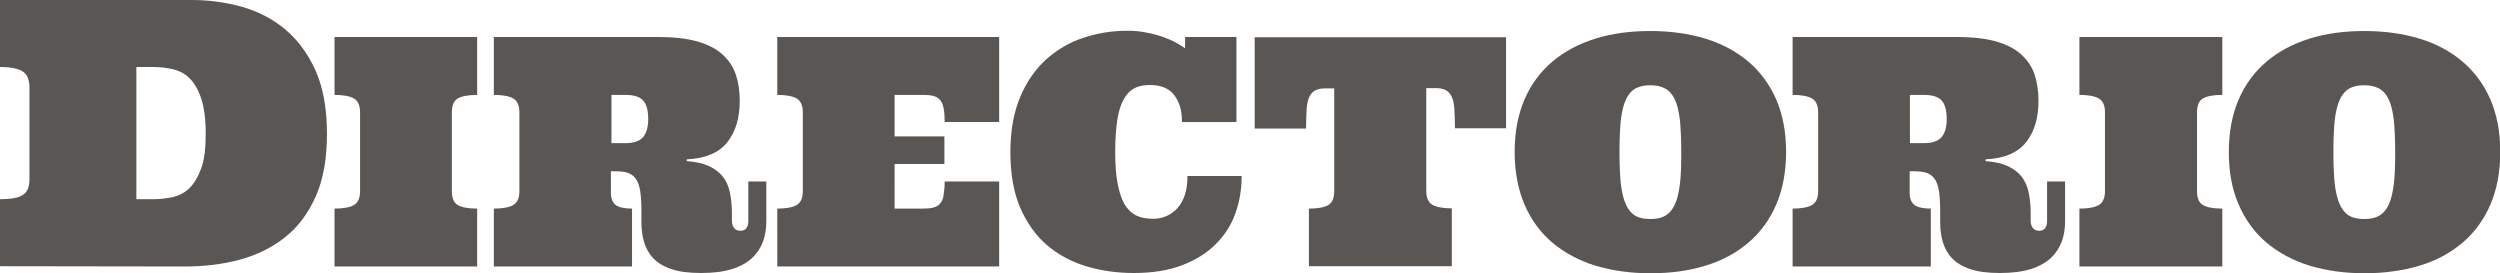 <?xml version="1.0" encoding="utf-8"?>
<!-- Generator: Adobe Illustrator 23.1.1, SVG Export Plug-In . SVG Version: 6.00 Build 0)  -->
<svg version="1.1" id="Layer_1" xmlns="http://www.w3.org/2000/svg" xmlns:xlink="http://www.w3.org/1999/xlink" x="0px" y="0px"
	 viewBox="0 0 958.8 104.7" style="enable-background:new 0 0 958.8 104.7;" xml:space="preserve">
<style type="text/css">
	.st0{fill:#5A5653;}
</style>
<g>
	<path class="st0" d="M0,102.1V76.4c4.1,0,7-0.5,8.7-1.6c1.8-1.1,2.6-3.1,2.6-6.1V33.6c0-3.1-0.9-5.1-2.6-6.2
		C7,26.3,4.1,25.7,0,25.7V0h73.6c6.6,0,13,0.9,19.2,2.6c6.2,1.8,11.7,4.6,16.5,8.6c4.8,4,8.7,9.2,11.7,15.8
		c2.9,6.5,4.4,14.6,4.4,24.2s-1.4,17.6-4.3,24.1c-2.9,6.5-6.8,11.8-11.8,15.7c-5,4-10.8,6.8-17.4,8.6c-6.7,1.8-13.7,2.6-21.2,2.6
		L0,102.1z M58.8,76.4c2.5,0,5-0.3,7.5-0.8c2.4-0.6,4.6-1.7,6.4-3.5c1.8-1.8,3.3-4.3,4.5-7.6c1.2-3.3,1.7-7.8,1.7-13.3
		c0-5.5-0.6-9.9-1.7-13.3c-1.1-3.4-2.6-5.9-4.3-7.7c-1.8-1.8-3.9-3-6.4-3.6c-2.5-0.6-5-0.9-7.7-0.9h-6.5v50.7H58.8z"/>
	<path class="st0" d="M128.3,102.2V80c3.5,0,6-0.5,7.5-1.4c1.5-0.9,2.3-2.7,2.3-5.3V43.1c0-2.6-0.8-4.4-2.3-5.3
		c-1.5-0.9-4-1.4-7.5-1.4V14.2H183v22.2c-3.5,0-6,0.5-7.5,1.4c-1.5,0.9-2.2,2.7-2.2,5.3v30.2c0,2.6,0.7,4.4,2.2,5.3
		c1.5,0.9,4,1.4,7.5,1.4v22.2H128.3z"/>
	<path class="st0" d="M189.4,102.2V80c3.5,0,6-0.5,7.5-1.4c1.5-0.9,2.3-2.7,2.3-5.3V43.1c0-2.6-0.8-4.4-2.3-5.3
		c-1.5-0.9-4-1.4-7.5-1.4V14.2h63.3c5.9,0,10.8,0.6,14.8,1.7c4,1.2,7.2,2.8,9.6,5c2.4,2.2,4.1,4.7,5.1,7.7c1,3,1.5,6.3,1.5,10
		c0,6.7-1.6,12-4.8,16c-3.2,4-8.4,6.2-15.5,6.5v0.7c3.4,0.2,6.3,0.9,8.5,1.9c2.2,1,4,2.4,5.3,4c1.3,1.7,2.2,3.6,2.7,6
		c0.5,2.3,0.8,5,0.8,7.9v3.2c0,1,0.3,1.9,0.8,2.6c0.5,0.7,1.3,1.1,2.4,1.1c1.2,0,2-0.4,2.4-1.1c0.5-0.7,0.7-1.6,0.7-2.6V69.6h6.9
		v15.2c0,2.9-0.4,5.5-1.3,7.9c-0.9,2.4-2.3,4.5-4.2,6.3c-2,1.8-4.5,3.2-7.7,4.2c-3.2,1-7.1,1.5-11.8,1.5s-8.5-0.5-11.4-1.5
		c-3-1-5.3-2.4-7-4.2c-1.7-1.8-2.8-3.9-3.5-6.2c-0.7-2.4-1-4.9-1-7.5v-4.6c0-3.2-0.2-5.8-0.5-7.7c-0.4-2-0.9-3.5-1.8-4.6
		c-0.8-1.1-1.9-1.8-3.2-2.2c-1.3-0.4-2.9-0.5-4.8-0.5h-1.4V74c0,2.1,0.6,3.6,1.8,4.6c1.2,0.9,3.3,1.4,6.3,1.4v22.2H189.4z
		 M234.5,54.9h5.3c3.3,0,5.6-0.8,6.9-2.4c1.3-1.6,1.9-3.9,1.9-6.7c0-3.3-0.6-5.8-1.9-7.2c-1.3-1.5-3.6-2.2-6.9-2.2h-5.3V54.9z"/>
	<path class="st0" d="M353.9,80c1.6,0,3-0.1,4.1-0.4c1.1-0.3,2-0.8,2.6-1.6c0.7-0.8,1.1-1.8,1.3-3.2c0.2-1.4,0.4-3.1,0.4-5.2h20.9
		v32.6h-85.1V80c3.5,0,6-0.5,7.5-1.4c1.5-0.9,2.3-2.7,2.3-5.3V43.1c0-2.6-0.8-4.4-2.3-5.3c-1.5-0.9-4-1.4-7.5-1.4V14.2h85.1v32.6
		h-20.9c0-2.1-0.1-3.8-0.4-5.2c-0.2-1.4-0.7-2.4-1.3-3.2c-0.7-0.8-1.5-1.3-2.6-1.6c-1.1-0.3-2.5-0.4-4.1-0.4h-10.8v15.9h19.1v10.6
		h-19.1V80H353.9z"/>
	<path class="st0" d="M432.2,11.8c2.7,0,5.2,0.2,7.5,0.7c2.3,0.4,4.4,1,6.4,1.7c1.9,0.7,3.6,1.4,5,2.2c1.4,0.8,2.5,1.5,3.4,2.1v-4.3
		h19.7v32.6h-20.9c0-2.7-0.3-4.9-1-6.7c-0.7-1.8-1.5-3.2-2.6-4.4c-1.1-1.1-2.4-1.9-3.9-2.4c-1.5-0.5-3.1-0.7-4.8-0.7
		c-2.4,0-4.4,0.4-6,1.3c-1.7,0.9-3,2.3-4.1,4.3c-1.1,2-1.9,4.6-2.4,7.9c-0.5,3.3-0.8,7.3-0.8,12.1c0,4.8,0.3,8.8,0.9,12.1
		c0.6,3.2,1.5,5.9,2.6,7.9c1.2,2,2.7,3.5,4.5,4.4c1.8,0.9,4,1.3,6.6,1.3c1.7,0,3.4-0.3,5-1c1.6-0.7,3-1.7,4.2-3
		c1.2-1.4,2.2-3,2.9-5.1c0.7-2,1-4.5,1-7.3h20.8c0,5.1-0.8,9.8-2.4,14.3c-1.6,4.5-4.1,8.4-7.5,11.8c-3.4,3.4-7.7,6.1-12.9,8.1
		c-5.2,2-11.4,3-18.6,3c-6.5,0-12.6-0.9-18.3-2.6c-5.8-1.8-10.8-4.5-15.1-8.2c-4.3-3.7-7.7-8.6-10.2-14.4
		c-2.5-5.9-3.7-12.9-3.7-21.2c0-8.2,1.3-15.3,3.8-21.2c2.5-5.9,5.9-10.7,10-14.4c4.2-3.7,8.9-6.5,14.2-8.2
		C420.9,12.7,426.5,11.8,432.2,11.8z"/>
	<path class="st0" d="M577.6,14.2v35H558c0-2.7-0.1-5-0.2-7c-0.1-2-0.4-3.6-0.9-4.8c-0.5-1.2-1.2-2.1-2.2-2.7
		c-1-0.6-2.3-0.9-3.9-0.9H547v39.4c0,2.6,0.8,4.4,2.3,5.3c1.5,0.9,4,1.4,7.5,1.4v22.2h-54.8V80c3.5,0,6-0.5,7.5-1.4
		c1.5-0.9,2.2-2.7,2.2-5.3V33.9h-3.6c-1.6,0-2.9,0.3-3.9,0.9c-1,0.6-1.7,1.5-2.2,2.7c-0.5,1.2-0.8,2.8-0.9,4.8c-0.1,2-0.2,4.3-0.2,7
		h-19.7v-35H577.6z"/>
	<path class="st0" d="M580.9,58.3c0-7.7,1.3-14.4,3.8-20.2c2.5-5.8,6.1-10.6,10.7-14.5c4.6-3.9,10.1-6.8,16.5-8.8
		c6.4-2,13.4-2.9,21.1-2.9c7.6,0,14.7,1,21,2.9c6.4,2,11.9,4.9,16.5,8.8c4.6,3.9,8.2,8.8,10.7,14.5c2.5,5.8,3.8,12.5,3.8,20.2
		c0,7.6-1.3,14.4-3.8,20.2c-2.5,5.8-6.1,10.7-10.7,14.6c-4.6,3.9-10.1,6.9-16.5,8.8c-6.4,2-13.4,2.9-21,2.9c-7.7,0-14.7-1-21.1-2.9
		c-6.4-2-11.8-4.9-16.5-8.8c-4.6-3.9-8.2-8.8-10.7-14.6C582.2,72.6,580.9,65.9,580.9,58.3z M621.1,58.3c0,4.8,0.2,8.8,0.5,12.1
		c0.4,3.2,1,5.9,1.9,7.9c0.9,2,2.1,3.5,3.6,4.4c1.5,0.9,3.5,1.3,5.9,1.3c2.3,0,4.2-0.4,5.7-1.3c1.6-0.9,2.8-2.4,3.7-4.4
		c0.9-2,1.5-4.6,1.9-7.9c0.4-3.2,0.5-7.3,0.5-12.1c0-4.7-0.2-8.8-0.5-12.1c-0.4-3.3-1-6-1.9-7.9c-0.9-2-2.1-3.4-3.7-4.3
		c-1.6-0.9-3.5-1.3-5.7-1.3c-2.4,0-4.3,0.4-5.9,1.3c-1.5,0.9-2.7,2.3-3.6,4.3c-0.9,2-1.5,4.6-1.9,7.9
		C621.3,49.5,621.1,53.5,621.1,58.3z"/>
	<path class="st0" d="M687.5,102.2V80c3.5,0,6-0.5,7.5-1.4c1.5-0.9,2.3-2.7,2.3-5.3V43.1c0-2.6-0.8-4.4-2.3-5.3
		c-1.5-0.9-4-1.4-7.5-1.4V14.2h63.3c5.9,0,10.8,0.6,14.8,1.7c4,1.2,7.2,2.8,9.6,5c2.4,2.2,4.1,4.7,5.1,7.7c1,3,1.5,6.3,1.5,10
		c0,6.7-1.6,12-4.8,16c-3.2,4-8.4,6.2-15.5,6.5v0.7c3.4,0.2,6.3,0.9,8.5,1.9c2.2,1,4,2.4,5.3,4c1.3,1.7,2.2,3.6,2.7,6
		c0.5,2.3,0.8,5,0.8,7.9v3.2c0,1,0.3,1.9,0.8,2.6c0.5,0.7,1.3,1.1,2.4,1.1c1.2,0,2-0.4,2.4-1.1c0.5-0.7,0.7-1.6,0.7-2.6V69.6h6.9
		v15.2c0,2.9-0.4,5.5-1.3,7.9c-0.9,2.4-2.3,4.5-4.2,6.3c-2,1.8-4.5,3.2-7.7,4.2c-3.2,1-7.1,1.5-11.8,1.5s-8.5-0.5-11.4-1.5
		c-3-1-5.3-2.4-7-4.2c-1.7-1.8-2.8-3.9-3.5-6.2c-0.7-2.4-1-4.9-1-7.5v-4.6c0-3.2-0.2-5.8-0.5-7.7c-0.4-2-0.9-3.5-1.8-4.6
		c-0.8-1.1-1.9-1.8-3.2-2.2c-1.3-0.4-2.9-0.5-4.8-0.5h-1.4V74c0,2.1,0.6,3.6,1.8,4.6c1.2,0.9,3.3,1.4,6.3,1.4v22.2H687.5z
		 M732.5,54.9h5.3c3.3,0,5.6-0.8,6.9-2.4c1.3-1.6,1.9-3.9,1.9-6.7c0-3.3-0.6-5.8-1.9-7.2c-1.3-1.5-3.6-2.2-6.9-2.2h-5.3V54.9z"/>
	<path class="st0" d="M797.5,102.2V80c3.5,0,6-0.5,7.5-1.4c1.5-0.9,2.3-2.7,2.3-5.3V43.1c0-2.6-0.8-4.4-2.3-5.3
		c-1.5-0.9-4-1.4-7.5-1.4V14.2h54.8v22.2c-3.5,0-6,0.5-7.5,1.4c-1.5,0.9-2.2,2.7-2.2,5.3v30.2c0,2.6,0.7,4.4,2.2,5.3
		c1.5,0.9,4,1.4,7.5,1.4v22.2H797.5z"/>
	<path class="st0" d="M854.8,58.3c0-7.7,1.3-14.4,3.8-20.2c2.5-5.8,6.1-10.6,10.7-14.5c4.6-3.9,10.1-6.8,16.5-8.8
		c6.4-2,13.4-2.9,21.1-2.9c7.6,0,14.7,1,21,2.9s11.9,4.9,16.5,8.8c4.6,3.9,8.2,8.8,10.7,14.5c2.5,5.8,3.8,12.5,3.8,20.2
		c0,7.6-1.3,14.4-3.8,20.2c-2.5,5.8-6.1,10.7-10.7,14.6c-4.6,3.9-10.1,6.9-16.5,8.8s-13.4,2.9-21,2.9c-7.7,0-14.7-1-21.1-2.9
		c-6.4-2-11.8-4.9-16.5-8.8c-4.6-3.9-8.2-8.8-10.7-14.6C856,72.6,854.8,65.9,854.8,58.3z M894.9,58.3c0,4.8,0.2,8.8,0.5,12.1
		c0.4,3.2,1,5.9,1.9,7.9c0.9,2,2.1,3.5,3.6,4.4c1.5,0.9,3.5,1.3,5.9,1.3c2.3,0,4.2-0.4,5.7-1.3c1.6-0.9,2.8-2.4,3.7-4.4
		c0.9-2,1.5-4.6,1.9-7.9c0.4-3.2,0.5-7.3,0.5-12.1c0-4.7-0.2-8.8-0.5-12.1c-0.4-3.3-1-6-1.9-7.9c-0.9-2-2.1-3.4-3.7-4.3
		c-1.6-0.9-3.5-1.3-5.7-1.3c-2.4,0-4.3,0.4-5.9,1.3c-1.5,0.9-2.7,2.3-3.6,4.3c-0.9,2-1.5,4.6-1.9,7.9
		C895.1,49.5,894.9,53.5,894.9,58.3z"/>
</g>
</svg>
